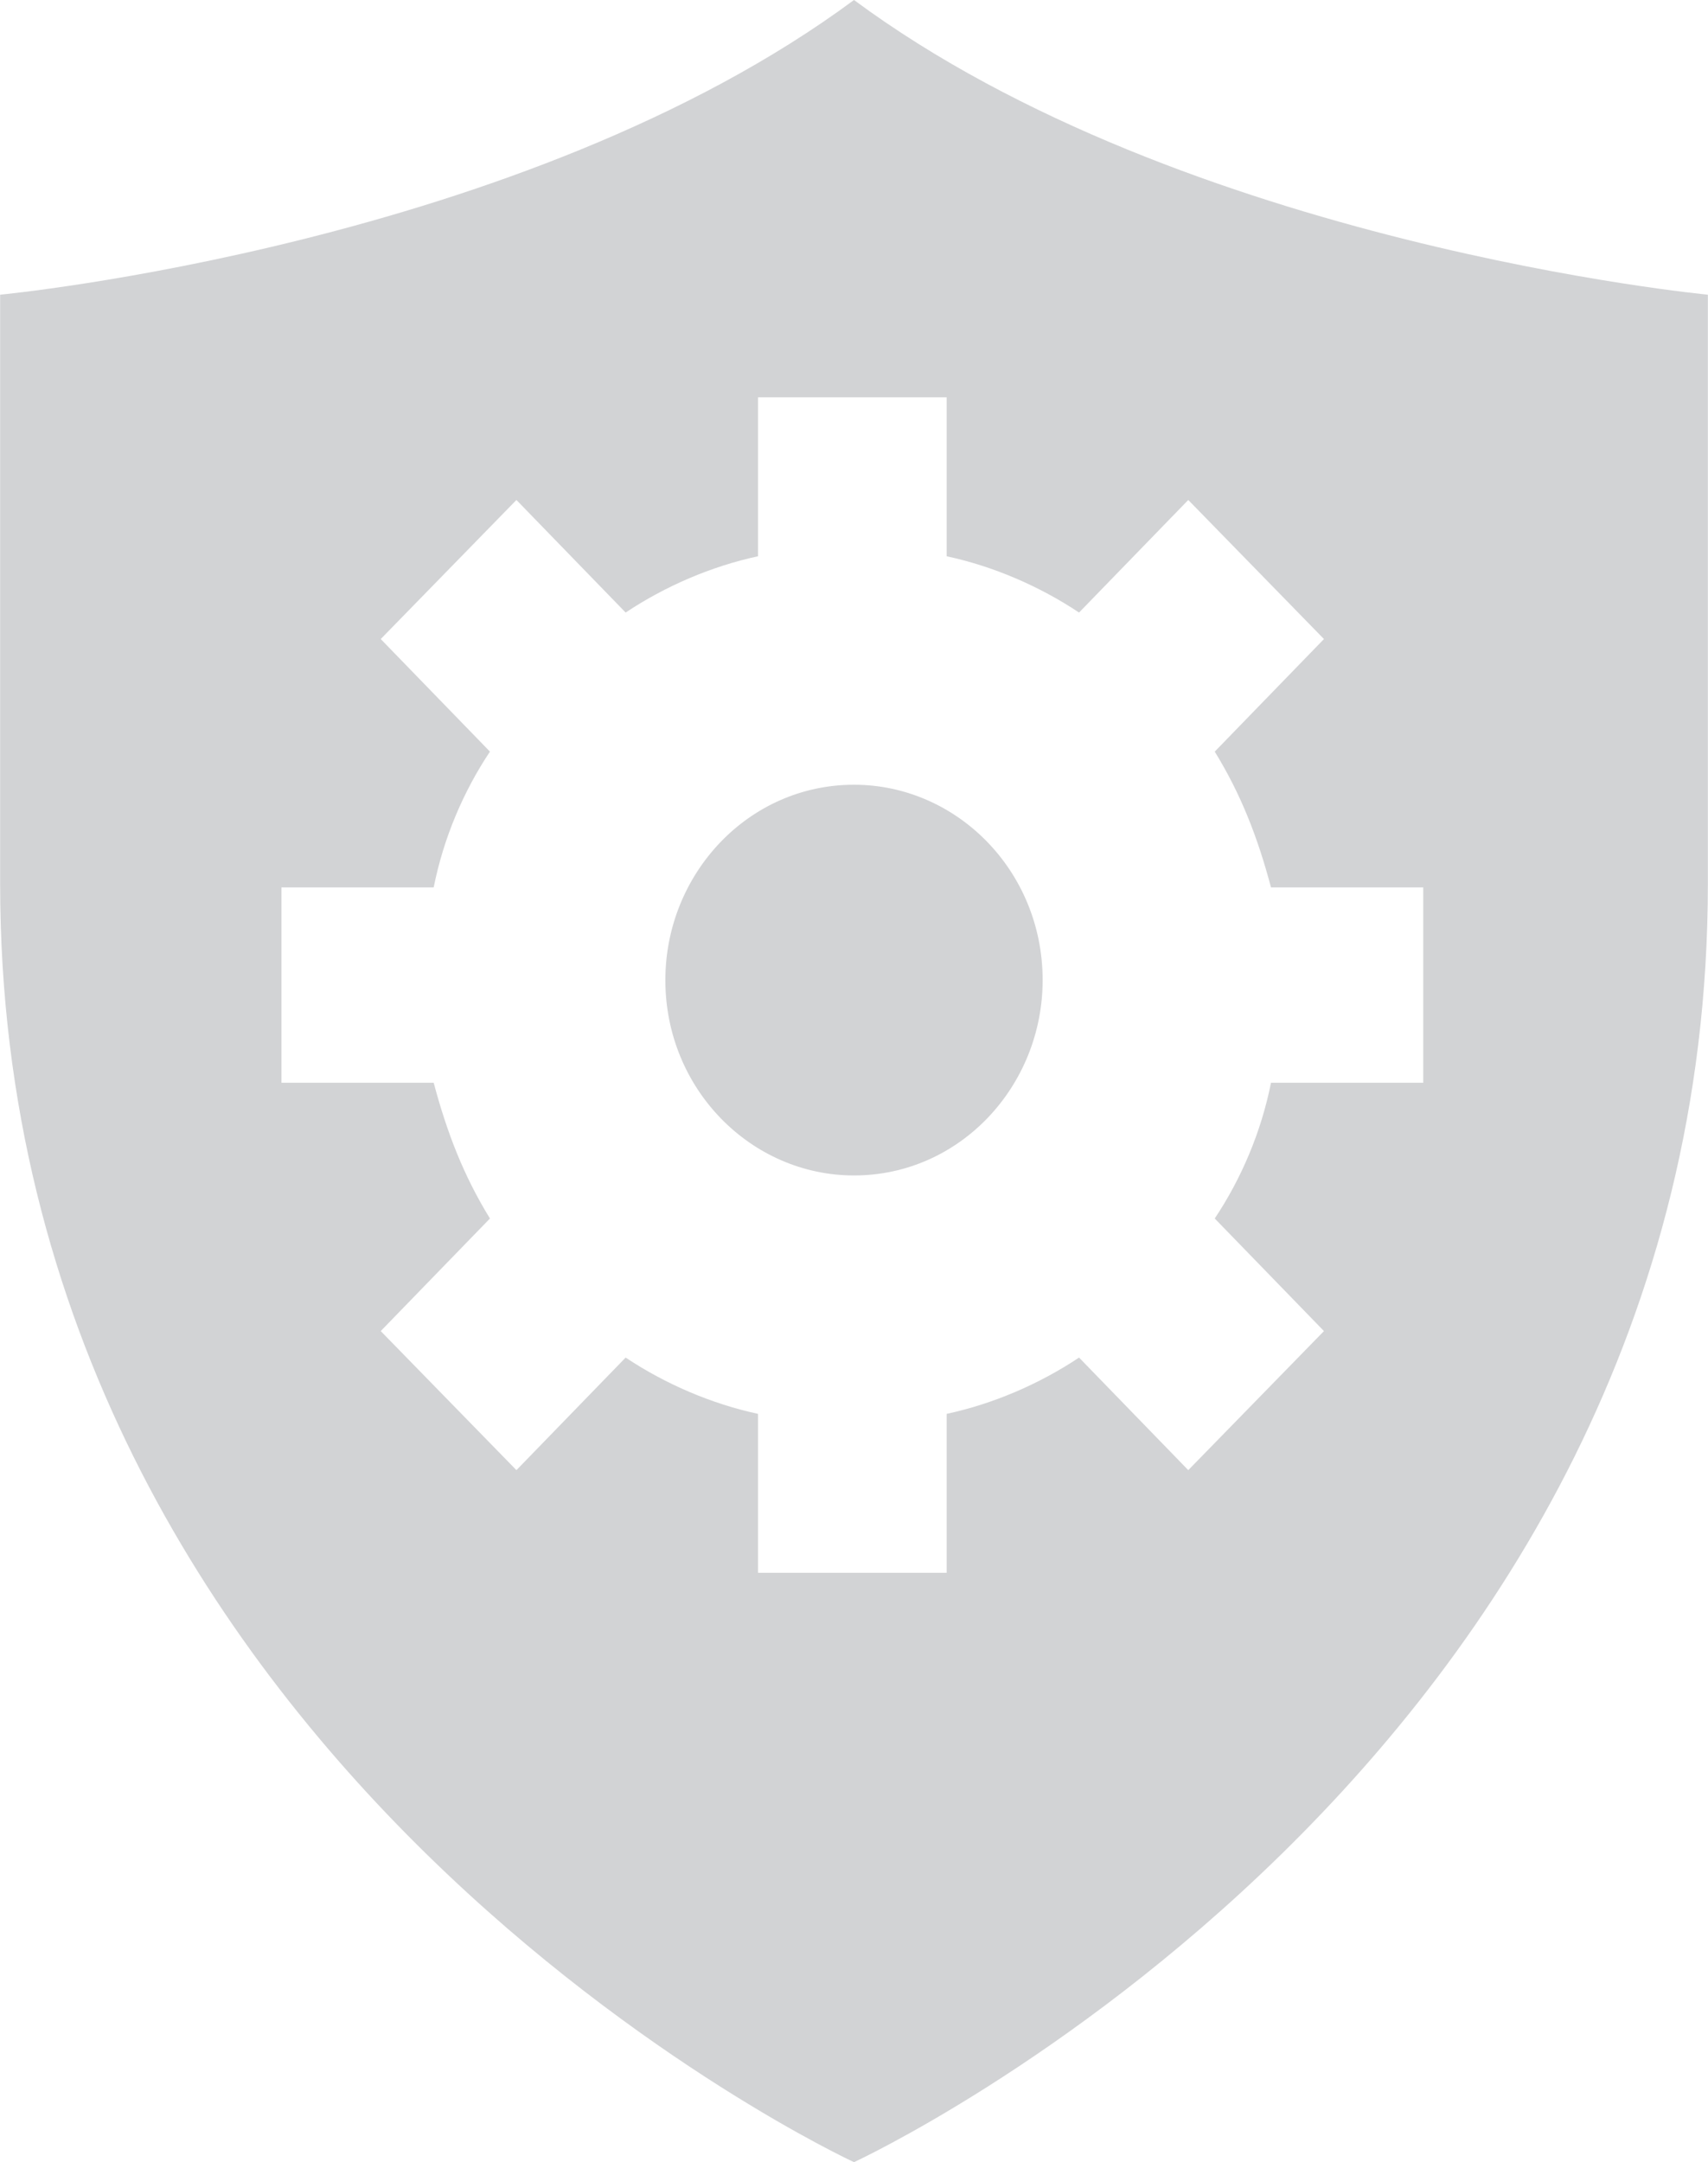 <?xml version="1.0" encoding="UTF-8"?>
<!DOCTYPE svg PUBLIC "-//W3C//DTD SVG 1.1//EN" "http://www.w3.org/Graphics/SVG/1.1/DTD/svg11.dtd">
<!-- Creator: CorelDRAW X6 -->
<svg xmlns="http://www.w3.org/2000/svg" xml:space="preserve" width="30mm" height="37.959mm" version="1.1" style="shape-rendering:geometricPrecision; text-rendering:geometricPrecision; image-rendering:optimizeQuality; fill-rule:evenodd; clip-rule:evenodd"
viewBox="0 0 516 653"
 xmlns:xlink="http://www.w3.org/1999/xlink">
 <defs>
  <style type="text/css">
   <![CDATA[
    .fil0 {fill:#D2D3D5}
   ]]>
  </style>
 </defs>
 <g id="Camada_x0020_1">
  <g id="_827048800">
   <path class="fil0" d="M258 237c-32,0 -57,27 -57,59 0,33 26,59 57,59 32,0 57,-27 57,-59 0,-33 -26,-59 -57,-59z"/>
   <path class="fil0" d="M258 0c-100,74 -258,89 -258,89l0 178c0,267 258,386 258,386 0,0 258,-119 258,-386l0 -178c0,0 -158,-15 -258,-89zm172 327l-46 0c-3,15 -9,29 -17,41l33 34 -41 42 -33 -34c-12,8 -26,14 -40,17l0 48 -57 0 0 -48c-14,-3 -28,-9 -40,-17l-33 34 -41 -42 33 -34c-8,-13 -13,-26 -17,-41l-46 0 0 -59 46 0c3,-15 9,-29 17,-41l-33 -34 41 -42 33 34c12,-8 26,-14 40,-17l0 -48 57 0 0 48c14,3 28,9 40,17l33 -34 41 42 -33 34c8,13 13,26 17,41l46 0 0 59z"/>
  </g>
 </g>
</svg>
